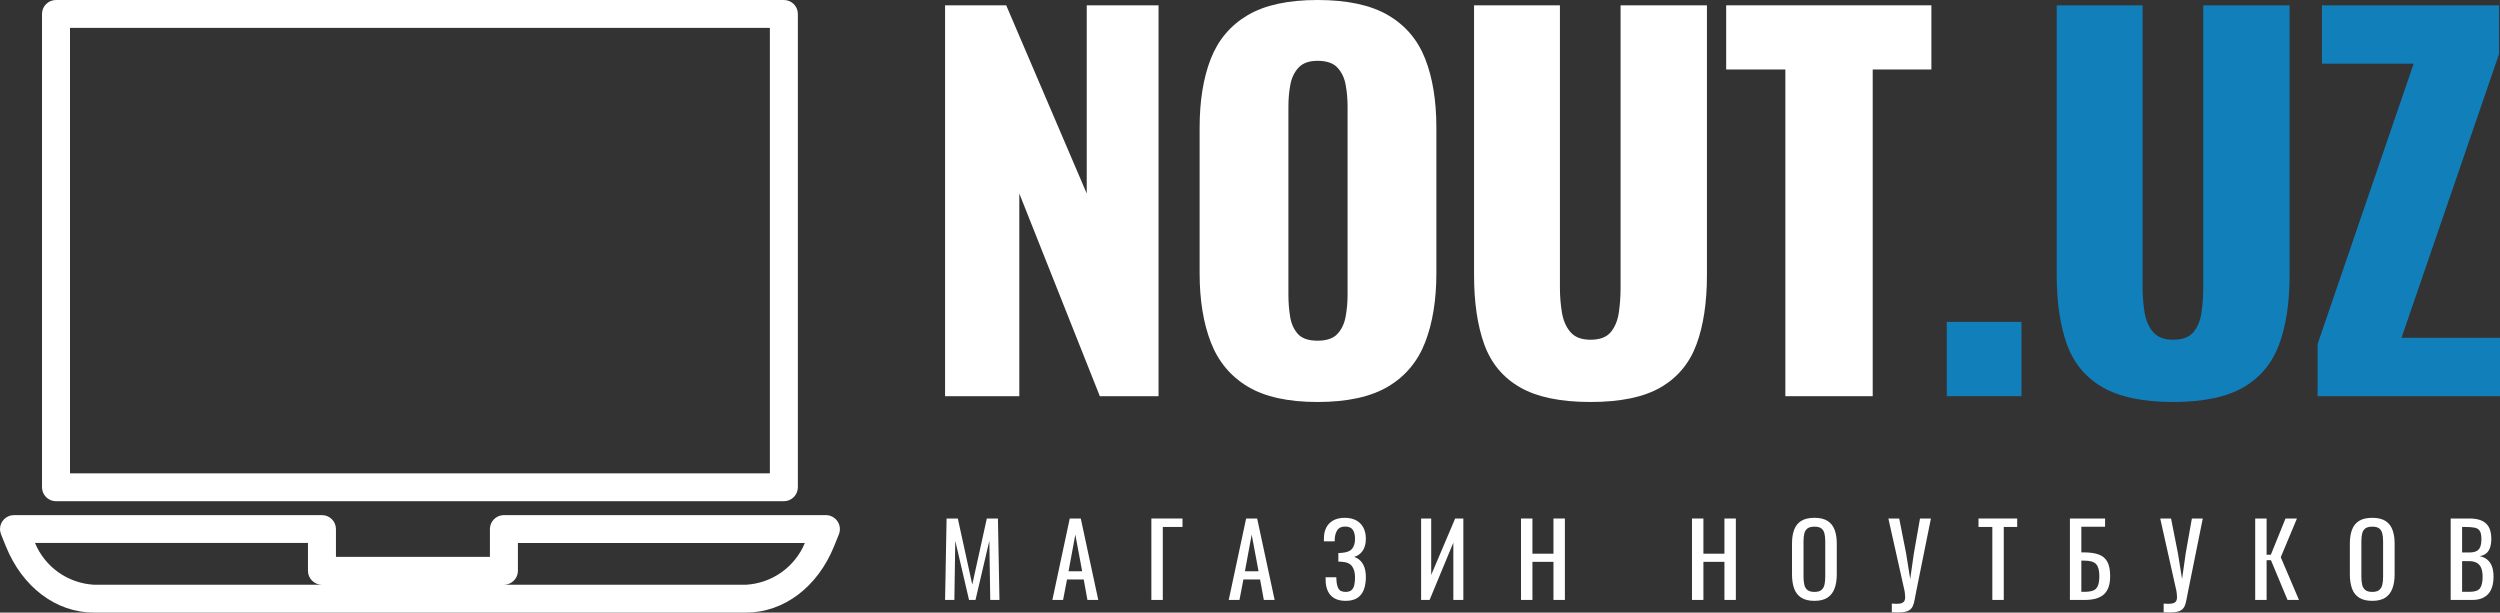<svg width="151" height="37" viewBox="0 0 151 37" fill="none" xmlns="http://www.w3.org/2000/svg">
<rect x="0" y="0" width="151" height="37" fill="#333333" stroke="none"/>
<g clip-path="url(#clip0_2001_503)">
<path d="M50.582 31.483C50.424 31.252 50.162 31.113 49.882 31.113H30.437C29.97 31.113 29.591 31.49 29.591 31.954V33.636H20.291V31.954C20.291 31.49 19.913 31.113 19.446 31.113H0.846C0.38 31.113 0.001 31.489 0 31.954C0 32.061 0.021 32.167 0.061 32.267L0.35 32.985C1.347 35.461 3.383 37 5.672 37H45.056C47.339 37 49.381 35.461 50.382 32.985L50.671 32.267C50.774 32.007 50.74 31.713 50.582 31.483ZM5.672 35.318C4.097 35.228 2.713 34.247 2.115 32.795H18.601V34.477C18.601 34.941 18.979 35.318 19.446 35.318H5.672V35.318ZM45.056 35.318H30.437C30.904 35.318 31.282 34.942 31.282 34.477V32.796H48.613C48.015 34.247 46.631 35.228 45.056 35.319V35.318Z" fill="white"/>
<path d="M47.345 0H3.383C2.916 0 2.537 0.376 2.537 0.841V29.432C2.537 29.896 2.916 30.273 3.383 30.273H47.345C47.812 30.273 48.191 29.896 48.191 29.432V0.841C48.191 0.376 47.812 0 47.345 0ZM46.5 28.591H4.228V1.682H46.5V28.591Z" fill="white"/>
<path d="M57.082 23.93V0.321H60.775L65.639 11.688V0.321H69.976V23.93H66.43L61.566 11.688V23.93H57.082Z" fill="white"/>
<path d="M79.578 24.28C77.8 24.28 76.393 23.969 75.358 23.347C74.322 22.725 73.58 21.831 73.13 20.665C72.681 19.499 72.457 18.11 72.457 16.497V7.724C72.457 6.091 72.681 4.702 73.13 3.556C73.58 2.409 74.322 1.53 75.358 0.918C76.393 0.306 77.8 -0 79.578 -0C81.375 -0 82.796 0.306 83.841 0.918C84.887 1.53 85.634 2.409 86.083 3.556C86.533 4.702 86.757 6.091 86.757 7.724V16.497C86.757 18.11 86.533 19.499 86.083 20.665C85.634 21.831 84.887 22.725 83.841 23.347C82.796 23.969 81.375 24.28 79.578 24.28ZM79.578 20.578C80.125 20.578 80.525 20.442 80.779 20.17C81.033 19.898 81.2 19.548 81.277 19.121C81.356 18.693 81.394 18.256 81.394 17.809V6.442C81.394 5.975 81.355 5.533 81.277 5.116C81.199 4.698 81.033 4.353 80.779 4.081C80.525 3.809 80.125 3.673 79.578 3.673C79.07 3.673 78.689 3.809 78.435 4.081C78.181 4.353 78.015 4.698 77.937 5.116C77.858 5.533 77.82 5.975 77.82 6.442V17.809C77.82 18.256 77.854 18.693 77.922 19.121C77.991 19.548 78.147 19.898 78.391 20.17C78.635 20.442 79.031 20.578 79.578 20.578H79.578Z" fill="white"/>
<path d="M96.066 24.28C94.249 24.28 92.828 23.983 91.802 23.391C90.776 22.798 90.059 21.933 89.648 20.797C89.238 19.66 89.033 18.266 89.033 16.614V0.321H94.22V17.401C94.22 17.887 94.259 18.373 94.337 18.858C94.416 19.344 94.586 19.742 94.85 20.053C95.114 20.364 95.519 20.52 96.066 20.52C96.632 20.52 97.043 20.364 97.297 20.053C97.55 19.742 97.712 19.344 97.78 18.858C97.848 18.372 97.883 17.887 97.883 17.401V0.321H103.099V16.614C103.099 18.266 102.889 19.66 102.469 20.797C102.049 21.933 101.331 22.798 100.315 23.391C99.299 23.983 97.883 24.28 96.066 24.28H96.066Z" fill="white"/>
<path d="M107.836 23.93V4.197H104.261V0.321H116.656V4.197H113.111V23.93H107.836Z" fill="white"/>
<path d="M117.584 23.93V19.441H122.097V23.93H117.584Z" fill="#107FBA"/>
<path d="M131.259 24.28C129.442 24.28 128.021 23.983 126.995 23.391C125.969 22.798 125.252 21.933 124.841 20.797C124.431 19.66 124.226 18.266 124.226 16.614V0.321H129.413V17.401C129.413 17.887 129.452 18.373 129.53 18.858C129.609 19.344 129.779 19.742 130.043 20.053C130.307 20.364 130.712 20.52 131.259 20.52C131.825 20.52 132.236 20.364 132.49 20.053C132.743 19.742 132.905 19.344 132.973 18.858C133.041 18.372 133.076 17.887 133.076 17.401V0.321H138.292V16.614C138.292 18.266 138.082 19.66 137.662 20.797C137.242 21.933 136.523 22.798 135.508 23.391C134.492 23.983 133.076 24.28 131.259 24.28H131.259Z" fill="#107FBA"/>
<path d="M139.982 23.93V20.782L145.784 3.847H140.245V0.321H150.941V3.265L145.051 20.403H151V23.93H139.982Z" fill="#107FBA"/>
<path d="M57.083 36.236L57.174 31.318H57.852L58.725 35.308L59.604 31.318H60.275L60.367 36.236H59.811L59.756 32.666L58.92 36.236H58.529L57.699 32.666L57.644 36.236H57.083Z" fill="white"/>
<path d="M63.563 36.236L64.613 31.318H65.279L66.335 36.236H65.681L65.456 34.998H64.448L64.21 36.236H63.563ZM64.54 34.506H65.364L64.949 32.289L64.54 34.506Z" fill="white"/>
<path d="M69.543 36.236V31.318H71.423V31.828H70.233V36.236H69.543Z" fill="white"/>
<path d="M74.216 36.236L75.266 31.318H75.932L76.988 36.236H76.335L76.109 34.998H75.102L74.864 36.236H74.216ZM75.193 34.506H76.017L75.602 32.289L75.193 34.506Z" fill="white"/>
<path d="M81.277 36.291C81.009 36.291 80.784 36.241 80.606 36.14C80.427 36.039 80.292 35.893 80.202 35.703C80.113 35.512 80.068 35.288 80.068 35.029V34.865H80.716C80.716 34.893 80.716 34.922 80.716 34.953C80.716 34.983 80.717 35.01 80.721 35.035C80.73 35.245 80.77 35.417 80.843 35.55C80.916 35.684 81.061 35.751 81.277 35.751C81.436 35.751 81.556 35.713 81.637 35.638C81.718 35.563 81.773 35.458 81.802 35.323C81.83 35.187 81.844 35.031 81.844 34.852C81.844 34.597 81.787 34.384 81.673 34.215C81.559 34.044 81.344 33.949 81.026 33.929C81.01 33.925 80.991 33.923 80.968 33.923C80.946 33.923 80.924 33.923 80.901 33.923C80.879 33.923 80.858 33.923 80.837 33.923V33.401C80.853 33.401 80.872 33.401 80.895 33.401C80.917 33.401 80.94 33.4 80.962 33.398C80.984 33.396 81.001 33.395 81.014 33.395C81.327 33.374 81.544 33.292 81.664 33.149C81.784 33.005 81.844 32.804 81.844 32.545C81.844 32.322 81.801 32.143 81.713 32.007C81.625 31.872 81.47 31.804 81.246 31.804C81.03 31.804 80.876 31.872 80.782 32.007C80.689 32.143 80.634 32.32 80.617 32.538C80.617 32.563 80.617 32.588 80.617 32.614C80.617 32.641 80.617 32.668 80.617 32.696H79.964V32.532C79.964 32.27 80.013 32.045 80.111 31.859C80.208 31.672 80.351 31.529 80.538 31.428C80.725 31.326 80.953 31.276 81.222 31.276C81.494 31.276 81.726 31.327 81.915 31.43C82.104 31.534 82.248 31.679 82.348 31.868C82.448 32.056 82.498 32.282 82.498 32.545C82.498 32.84 82.433 33.081 82.305 33.267C82.177 33.453 82.005 33.577 81.789 33.638C81.936 33.686 82.062 33.763 82.168 33.868C82.274 33.974 82.355 34.108 82.412 34.272C82.469 34.436 82.498 34.63 82.498 34.852C82.498 35.144 82.457 35.398 82.376 35.614C82.294 35.831 82.164 35.998 81.985 36.115C81.806 36.233 81.57 36.291 81.277 36.291H81.277Z" fill="white"/>
<path d="M85.835 36.236V31.318H86.445V34.725L87.892 31.318H88.386V36.236H87.782V32.776L86.347 36.236H85.835Z" fill="white"/>
<path d="M91.869 36.236V31.318H92.559V33.444H93.829V31.318H94.519V36.236H93.829V33.935H92.559V36.236H91.869Z" fill="white"/>
<path d="M102.196 36.236V31.318H102.886V33.444H104.156V31.318H104.845V36.236H104.156V33.935H102.886V36.236H102.196Z" fill="white"/>
<path d="M109.592 36.291C109.259 36.291 108.992 36.227 108.792 36.097C108.593 35.968 108.451 35.782 108.365 35.542C108.28 35.301 108.237 35.018 108.237 34.694V32.83C108.237 32.507 108.281 32.228 108.368 31.995C108.455 31.762 108.598 31.584 108.795 31.461C108.993 31.337 109.259 31.276 109.592 31.276C109.926 31.276 110.19 31.339 110.386 31.464C110.581 31.589 110.723 31.768 110.81 31.998C110.898 32.229 110.941 32.507 110.941 32.83V34.7C110.941 35.02 110.897 35.299 110.81 35.538C110.723 35.777 110.581 35.962 110.386 36.094C110.19 36.225 109.926 36.291 109.592 36.291V36.291ZM109.592 35.751C109.775 35.751 109.914 35.714 110.007 35.639C110.101 35.564 110.164 35.459 110.196 35.323C110.229 35.187 110.245 35.029 110.245 34.846V32.691C110.245 32.509 110.229 32.352 110.196 32.22C110.164 32.089 110.101 31.987 110.007 31.916C109.914 31.846 109.775 31.81 109.592 31.81C109.409 31.81 109.27 31.845 109.174 31.916C109.078 31.987 109.014 32.089 108.982 32.22C108.949 32.352 108.933 32.508 108.933 32.691V34.846C108.933 35.029 108.949 35.188 108.982 35.323C109.014 35.459 109.078 35.564 109.174 35.639C109.27 35.714 109.409 35.751 109.592 35.751Z" fill="white"/>
<path d="M114.266 36.984V36.456C114.478 36.476 114.641 36.476 114.757 36.456C114.873 36.435 114.955 36.394 115.002 36.331C115.048 36.268 115.072 36.183 115.072 36.076C115.072 35.969 115.059 35.84 115.035 35.69L114.058 31.318H114.712L115.127 33.413L115.377 34.973L115.597 33.425L115.969 31.318H116.628L115.743 35.702C115.703 35.9 115.669 36.074 115.643 36.224C115.616 36.374 115.58 36.502 115.533 36.606C115.486 36.712 115.416 36.795 115.322 36.855C115.229 36.916 115.097 36.957 114.928 36.977C114.76 36.997 114.539 36.999 114.266 36.983L114.266 36.984Z" fill="white"/>
<path d="M120.337 36.236V31.828H119.501V31.318H121.839V31.828H121.027V36.236H120.337Z" fill="white"/>
<path d="M125.023 36.236V31.318H127.147V31.816H125.713V33.364H125.865C126.224 33.364 126.52 33.406 126.754 33.489C126.988 33.572 127.163 33.717 127.279 33.923C127.395 34.13 127.453 34.421 127.453 34.798C127.453 35.053 127.422 35.27 127.361 35.45C127.3 35.631 127.206 35.779 127.077 35.897C126.949 36.014 126.788 36.1 126.595 36.155C126.402 36.21 126.171 36.237 125.902 36.237H125.023V36.236ZM125.713 35.745H125.908C126.112 35.745 126.28 35.721 126.412 35.675C126.544 35.628 126.642 35.536 126.705 35.398C126.768 35.261 126.8 35.058 126.8 34.791C126.8 34.455 126.735 34.216 126.607 34.075C126.479 33.933 126.24 33.862 125.89 33.862H125.713V35.745Z" fill="white"/>
<path d="M130.685 36.984V36.456C130.897 36.476 131.061 36.476 131.177 36.456C131.293 36.435 131.374 36.394 131.421 36.331C131.468 36.268 131.491 36.183 131.491 36.076C131.491 35.969 131.479 35.84 131.455 35.69L130.478 31.318H131.131L131.546 33.413L131.797 34.973L132.016 33.425L132.389 31.318H133.048L132.163 35.702C132.122 35.9 132.089 36.074 132.062 36.224C132.036 36.374 131.999 36.502 131.953 36.606C131.906 36.712 131.835 36.795 131.742 36.855C131.648 36.916 131.517 36.957 131.348 36.977C131.179 36.997 130.958 36.999 130.686 36.983L130.685 36.984Z" fill="white"/>
<path d="M136.214 36.236V31.318H136.903V33.504H137.16L138.045 31.318H138.735L137.758 33.656L138.857 36.236H138.167L137.166 33.838H136.903V36.236H136.214Z" fill="white"/>
<path d="M143.286 36.291C142.953 36.291 142.686 36.227 142.486 36.097C142.287 35.968 142.144 35.782 142.059 35.542C141.974 35.301 141.931 35.018 141.931 34.694V32.83C141.931 32.507 141.975 32.228 142.062 31.995C142.149 31.762 142.292 31.584 142.489 31.461C142.687 31.337 142.953 31.276 143.286 31.276C143.62 31.276 143.884 31.339 144.08 31.464C144.275 31.589 144.417 31.768 144.504 31.998C144.592 32.229 144.635 32.507 144.635 32.83V34.7C144.635 35.02 144.591 35.299 144.504 35.538C144.417 35.777 144.275 35.962 144.08 36.094C143.884 36.225 143.62 36.291 143.286 36.291V36.291ZM143.286 35.751C143.469 35.751 143.608 35.714 143.701 35.639C143.795 35.564 143.858 35.459 143.89 35.323C143.923 35.187 143.939 35.029 143.939 34.846V32.691C143.939 32.509 143.923 32.352 143.89 32.22C143.858 32.089 143.795 31.987 143.701 31.916C143.608 31.846 143.469 31.81 143.286 31.81C143.103 31.81 142.964 31.845 142.868 31.916C142.772 31.987 142.708 32.089 142.676 32.22C142.643 32.352 142.627 32.508 142.627 32.691V34.846C142.627 35.029 142.643 35.188 142.676 35.323C142.708 35.459 142.772 35.564 142.868 35.639C142.964 35.714 143.103 35.751 143.286 35.751Z" fill="white"/>
<path d="M148.021 36.236V31.318H149.156C149.38 31.318 149.575 31.342 149.739 31.391C149.904 31.439 150.041 31.514 150.151 31.615C150.261 31.717 150.343 31.845 150.395 32.001C150.448 32.157 150.475 32.34 150.475 32.55C150.475 32.753 150.45 32.928 150.399 33.076C150.348 33.223 150.271 33.34 150.167 33.425C150.063 33.51 149.93 33.564 149.767 33.589C149.966 33.633 150.127 33.709 150.249 33.816C150.371 33.923 150.461 34.061 150.521 34.229C150.58 34.397 150.609 34.599 150.609 34.833C150.609 35.044 150.585 35.236 150.536 35.41C150.487 35.584 150.411 35.732 150.307 35.853C150.203 35.974 150.071 36.069 149.91 36.136C149.75 36.202 149.559 36.236 149.34 36.236H148.021V36.236ZM148.711 35.745H149.175C149.484 35.745 149.69 35.673 149.794 35.529C149.898 35.386 149.95 35.154 149.95 34.834C149.95 34.627 149.923 34.454 149.868 34.314C149.813 34.175 149.725 34.069 149.605 33.999C149.485 33.928 149.323 33.892 149.12 33.892H148.711V35.744L148.711 35.745ZM148.711 33.37H149.12C149.315 33.37 149.468 33.343 149.578 33.288C149.687 33.233 149.765 33.145 149.81 33.024C149.854 32.903 149.877 32.745 149.877 32.55C149.877 32.324 149.842 32.16 149.773 32.059C149.704 31.957 149.596 31.893 149.449 31.867C149.303 31.841 149.112 31.828 148.876 31.828H148.711V33.37Z" fill="white"/>
</g>
<defs>
<clipPath id="clip0_2001_503">
<rect width="151" height="37" fill="white"/>
</clipPath>
</defs>
</svg>
